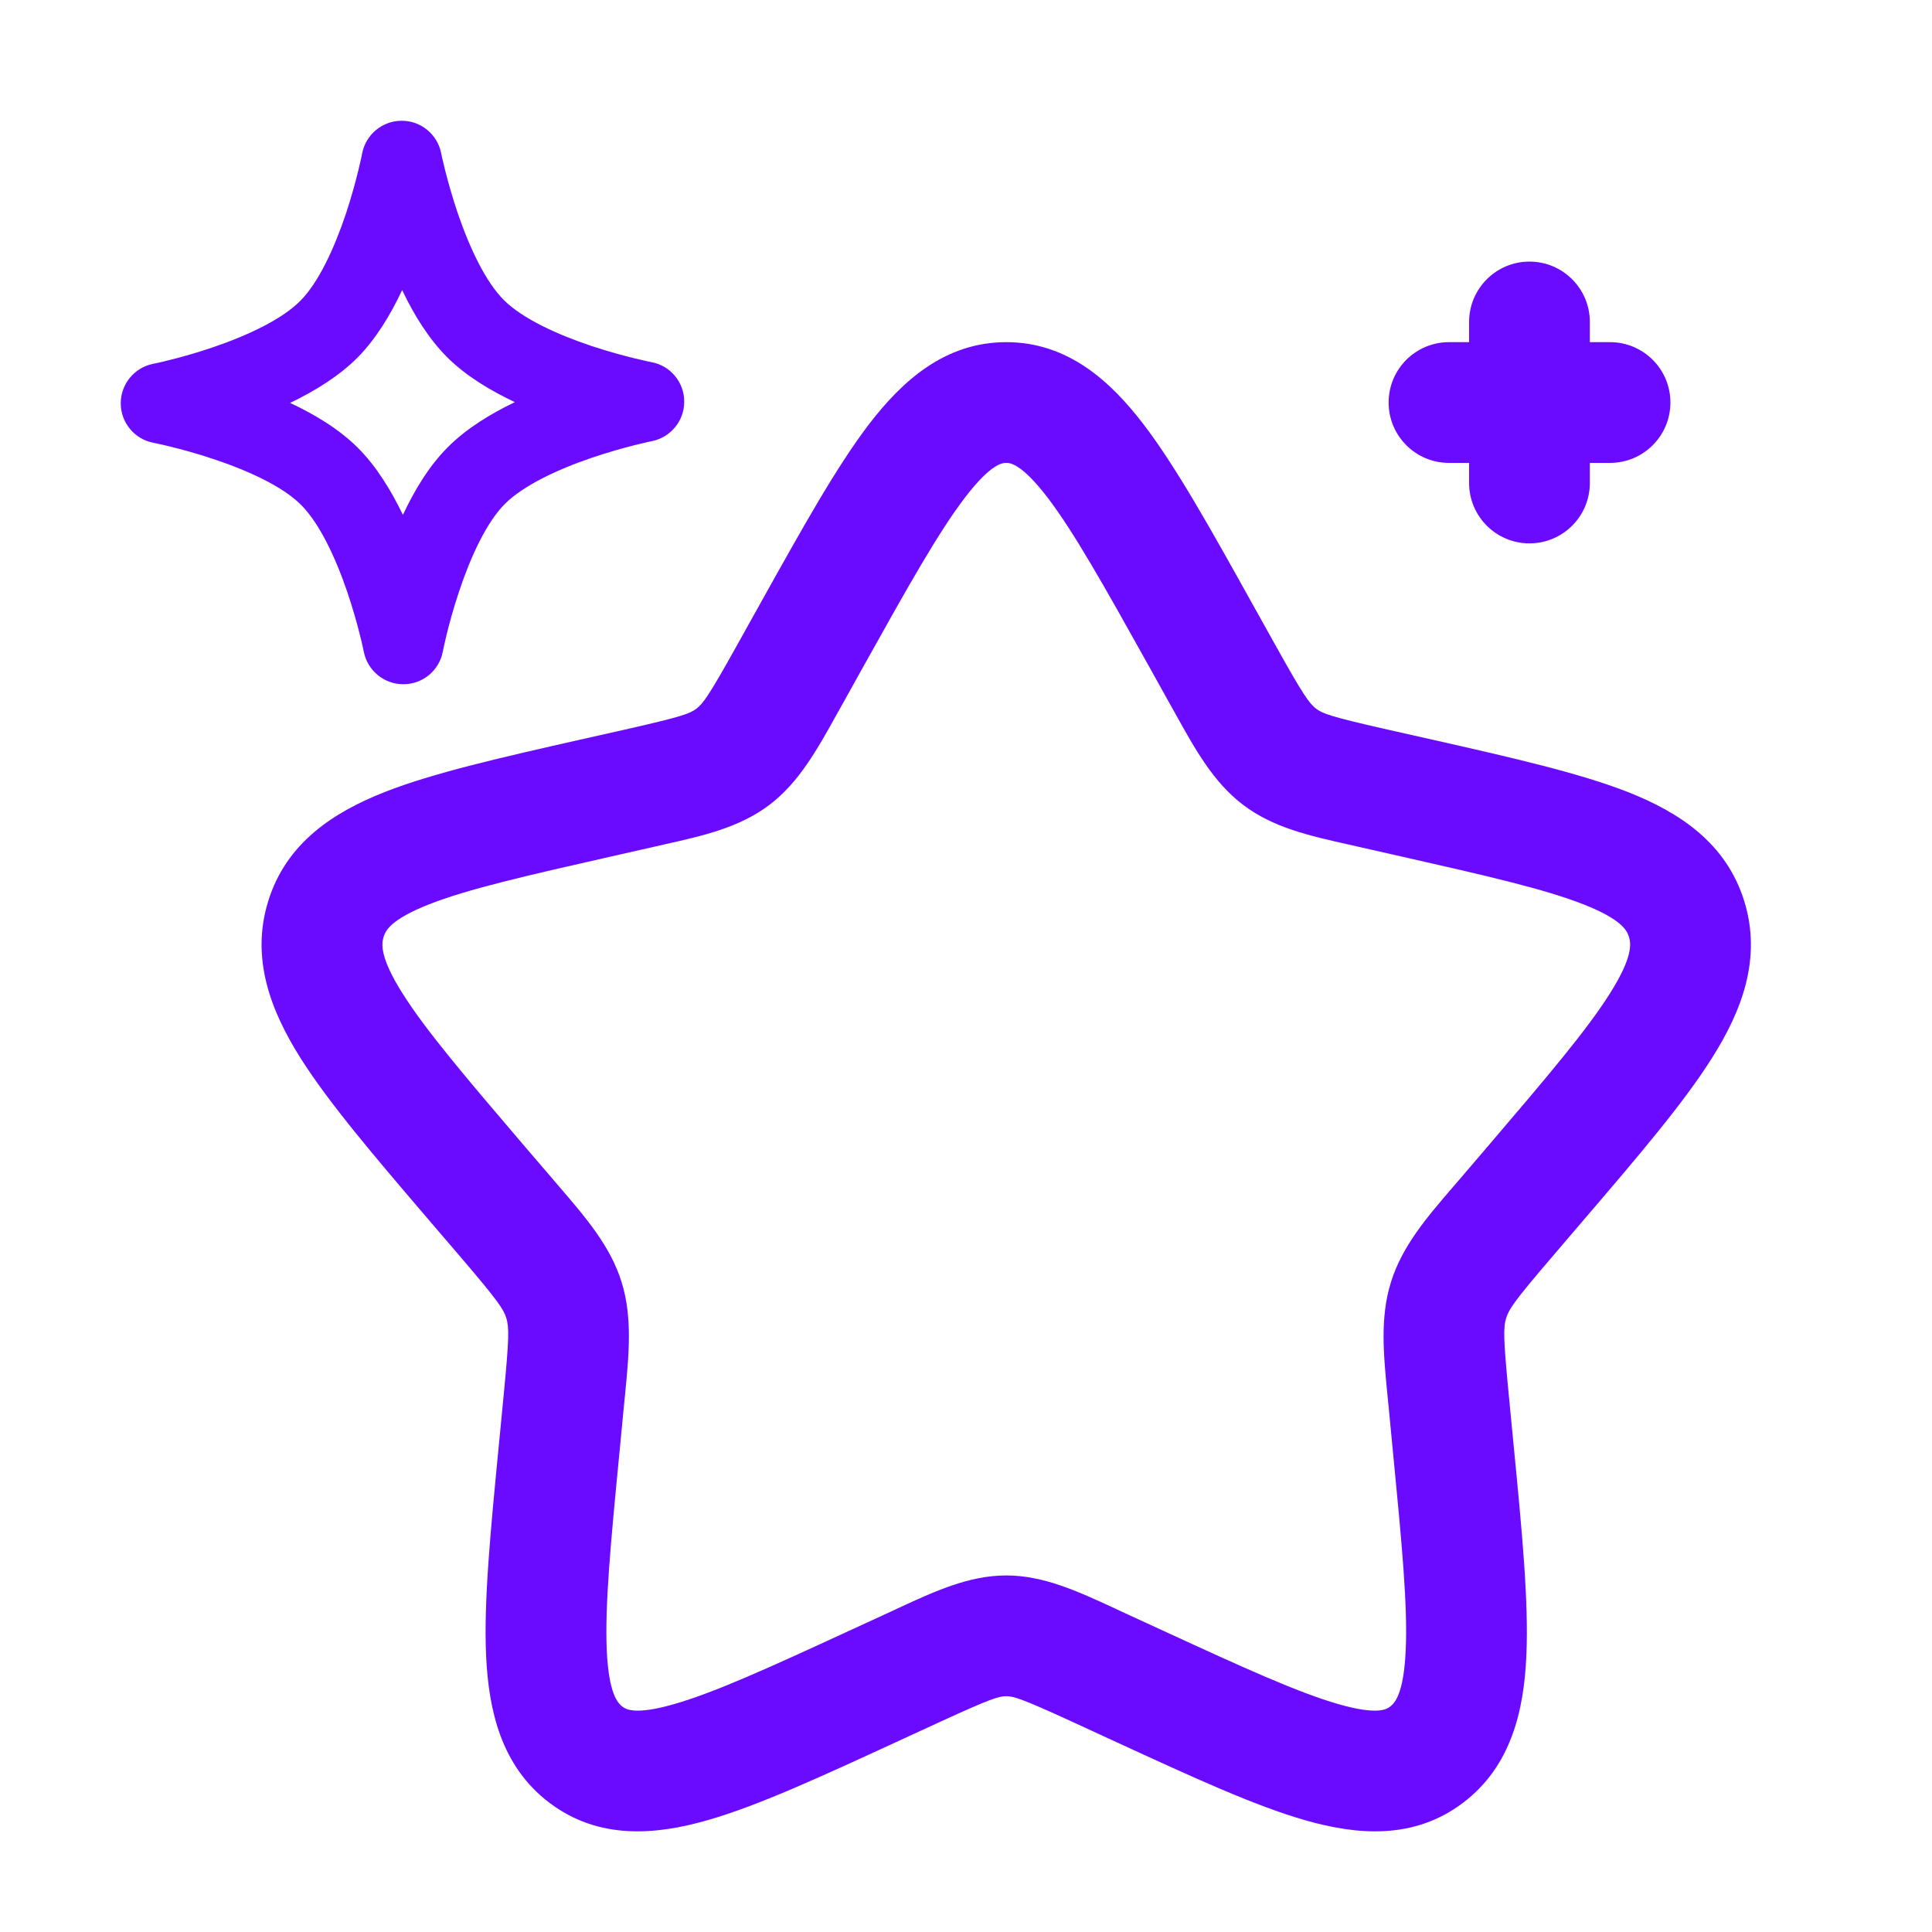 <svg width="20" height="20" viewBox="0 0 20 20" fill="none" xmlns="http://www.w3.org/2000/svg">
<g id="Outline / Astronomy / Stars Minimalistic">
<g id="Vector">
<path fill-rule="evenodd" clip-rule="evenodd" d="M4.567 1.586C4.567 1.586 4.567 1.586 4.567 1.586C4.528 1.39 4.356 1.249 4.157 1.25C3.957 1.251 3.786 1.393 3.749 1.589L3.749 1.59L3.747 1.598C3.746 1.605 3.743 1.617 3.74 1.633C3.733 1.663 3.723 1.709 3.709 1.766C3.681 1.88 3.639 2.037 3.582 2.209C3.461 2.571 3.297 2.926 3.108 3.115C2.92 3.305 2.566 3.472 2.205 3.595C2.034 3.653 1.877 3.697 1.763 3.725C1.706 3.74 1.661 3.75 1.63 3.757C1.614 3.76 1.603 3.763 1.595 3.764L1.587 3.766L1.586 3.766C1.39 3.805 1.249 3.977 1.25 4.177C1.251 4.376 1.393 4.547 1.589 4.584L1.59 4.585L1.598 4.586C1.605 4.588 1.617 4.59 1.633 4.593C1.663 4.6 1.709 4.61 1.766 4.624C1.88 4.652 2.037 4.694 2.209 4.752C2.571 4.872 2.926 5.036 3.115 5.225C3.305 5.414 3.472 5.767 3.595 6.128C3.653 6.3 3.697 6.456 3.725 6.57C3.74 6.627 3.75 6.673 3.757 6.704C3.76 6.719 3.763 6.731 3.764 6.738L3.766 6.746L3.766 6.747C3.805 6.943 3.977 7.084 4.177 7.083C4.376 7.083 4.547 6.941 4.584 6.745L4.585 6.743L4.586 6.735C4.588 6.728 4.59 6.716 4.593 6.701C4.6 6.67 4.61 6.624 4.624 6.567C4.652 6.453 4.694 6.296 4.752 6.124C4.872 5.763 5.036 5.408 5.225 5.218C5.414 5.028 5.767 4.861 6.128 4.738C6.3 4.68 6.456 4.637 6.57 4.608C6.627 4.594 6.673 4.583 6.704 4.576C6.719 4.573 6.731 4.57 6.738 4.569L6.746 4.567L6.747 4.567C6.747 4.567 6.747 4.567 6.747 4.567C6.943 4.528 7.084 4.356 7.083 4.157C7.083 3.957 6.941 3.786 6.745 3.749L6.743 3.749L6.735 3.747C6.728 3.746 6.716 3.743 6.701 3.74C6.67 3.733 6.624 3.723 6.567 3.709C6.453 3.681 6.296 3.639 6.124 3.582C5.763 3.461 5.408 3.297 5.218 3.108C5.028 2.92 4.861 2.566 4.738 2.205C4.68 2.034 4.637 1.877 4.608 1.763C4.594 1.706 4.583 1.661 4.576 1.63C4.573 1.614 4.57 1.603 4.569 1.595L4.567 1.587L4.567 1.586ZM5.33 4.163C5.078 4.044 4.824 3.892 4.631 3.7C4.437 3.507 4.283 3.255 4.163 3.003C4.044 3.256 3.892 3.509 3.7 3.703C3.507 3.896 3.255 4.05 3.003 4.171C3.256 4.289 3.509 4.441 3.703 4.634C3.896 4.826 4.05 5.079 4.171 5.33C4.289 5.078 4.441 4.824 4.634 4.631C4.826 4.437 5.079 4.283 5.33 4.163Z" fill="#6A0BFF"/>
<path fill-rule="evenodd" clip-rule="evenodd" d="M15.833 2.708C16.178 2.708 16.458 2.988 16.458 3.333V3.542H16.667C17.012 3.542 17.292 3.821 17.292 4.167C17.292 4.512 17.012 4.792 16.667 4.792H16.458V5C16.458 5.345 16.178 5.625 15.833 5.625C15.488 5.625 15.208 5.345 15.208 5V4.792H15C14.655 4.792 14.375 4.512 14.375 4.167C14.375 3.821 14.655 3.542 15 3.542H15.208V3.333C15.208 2.988 15.488 2.708 15.833 2.708ZM9.99 5.15C9.716 5.508 9.405 6.062 8.946 6.885L8.714 7.302C8.699 7.329 8.684 7.355 8.669 7.382C8.46 7.759 8.271 8.1 7.965 8.332C7.655 8.567 7.278 8.652 6.87 8.743C6.841 8.75 6.812 8.756 6.783 8.763L6.333 8.865C5.44 9.067 4.844 9.203 4.438 9.363C4.044 9.519 3.991 9.634 3.971 9.699C3.949 9.77 3.93 9.908 4.167 10.284C4.408 10.666 4.816 11.146 5.423 11.857L5.731 12.216C5.75 12.238 5.769 12.261 5.788 12.283C6.069 12.61 6.32 12.902 6.435 13.273C6.549 13.641 6.511 14.026 6.468 14.463C6.465 14.493 6.462 14.523 6.459 14.553L6.413 15.032C6.321 15.979 6.261 16.62 6.281 17.08C6.301 17.539 6.398 17.632 6.442 17.666C6.476 17.692 6.568 17.759 6.978 17.641C7.397 17.521 7.957 17.266 8.792 16.881L9.214 16.687C9.242 16.674 9.27 16.661 9.297 16.648C9.676 16.473 10.03 16.309 10.417 16.309C10.803 16.309 11.157 16.473 11.536 16.648C11.564 16.661 11.591 16.674 11.619 16.687L12.041 16.881C12.877 17.266 13.437 17.521 13.855 17.641C14.265 17.759 14.357 17.692 14.391 17.666C14.436 17.632 14.532 17.539 14.552 17.08C14.573 16.62 14.512 15.979 14.42 15.032L14.374 14.553C14.371 14.523 14.368 14.493 14.365 14.463C14.322 14.026 14.284 13.641 14.399 13.273C14.514 12.902 14.764 12.61 15.045 12.283C15.064 12.261 15.084 12.238 15.103 12.216L15.41 11.857C16.017 11.146 16.425 10.666 16.666 10.284C16.903 9.908 16.885 9.77 16.863 9.699C16.843 9.634 16.79 9.519 16.395 9.363C15.989 9.203 15.393 9.067 14.501 8.865L14.05 8.763C14.021 8.756 13.992 8.75 13.963 8.743C13.555 8.652 13.178 8.567 12.869 8.332C12.562 8.1 12.373 7.759 12.164 7.382C12.149 7.355 12.134 7.329 12.119 7.302L11.887 6.885C11.428 6.062 11.117 5.508 10.844 5.15C10.57 4.793 10.452 4.792 10.417 4.792C10.381 4.792 10.263 4.793 9.99 5.15ZM8.997 4.39C9.34 3.943 9.782 3.542 10.417 3.542C11.052 3.542 11.493 3.943 11.836 4.39C12.172 4.829 12.527 5.465 12.954 6.232L13.211 6.693C13.493 7.199 13.555 7.283 13.624 7.336C13.69 7.387 13.777 7.419 14.326 7.544L14.828 7.657C15.655 7.844 16.347 8.001 16.854 8.2C17.383 8.409 17.869 8.725 18.056 9.327C18.241 9.923 18.03 10.465 17.724 10.95C17.429 11.419 16.959 11.969 16.393 12.63L16.053 13.028C15.681 13.463 15.621 13.551 15.592 13.644C15.562 13.74 15.562 13.853 15.618 14.432L15.669 14.961C15.755 15.845 15.826 16.577 15.801 17.136C15.776 17.707 15.645 18.283 15.147 18.661C14.639 19.047 14.052 18.998 13.511 18.843C12.989 18.694 12.341 18.395 11.567 18.039L11.096 17.822C10.58 17.585 10.493 17.559 10.417 17.559C10.34 17.559 10.253 17.585 9.737 17.822L9.266 18.039C8.492 18.395 7.845 18.694 7.323 18.843C6.782 18.998 6.195 19.047 5.686 18.661C5.188 18.283 5.058 17.707 5.032 17.136C5.007 16.577 5.078 15.846 5.164 14.961L5.215 14.432C5.271 13.853 5.271 13.74 5.241 13.644C5.212 13.551 5.152 13.463 4.781 13.028L4.44 12.63C3.875 11.969 3.405 11.419 3.109 10.95C2.804 10.465 2.592 9.923 2.777 9.327C2.964 8.725 3.451 8.409 3.98 8.2C4.486 8.001 5.178 7.844 6.005 7.657L6.507 7.544C7.056 7.419 7.143 7.387 7.209 7.336C7.279 7.283 7.34 7.199 7.622 6.693L7.879 6.232C8.307 5.465 8.661 4.829 8.997 4.39Z" fill="#6A0BFF"/>
</g>
</g>
</svg>
